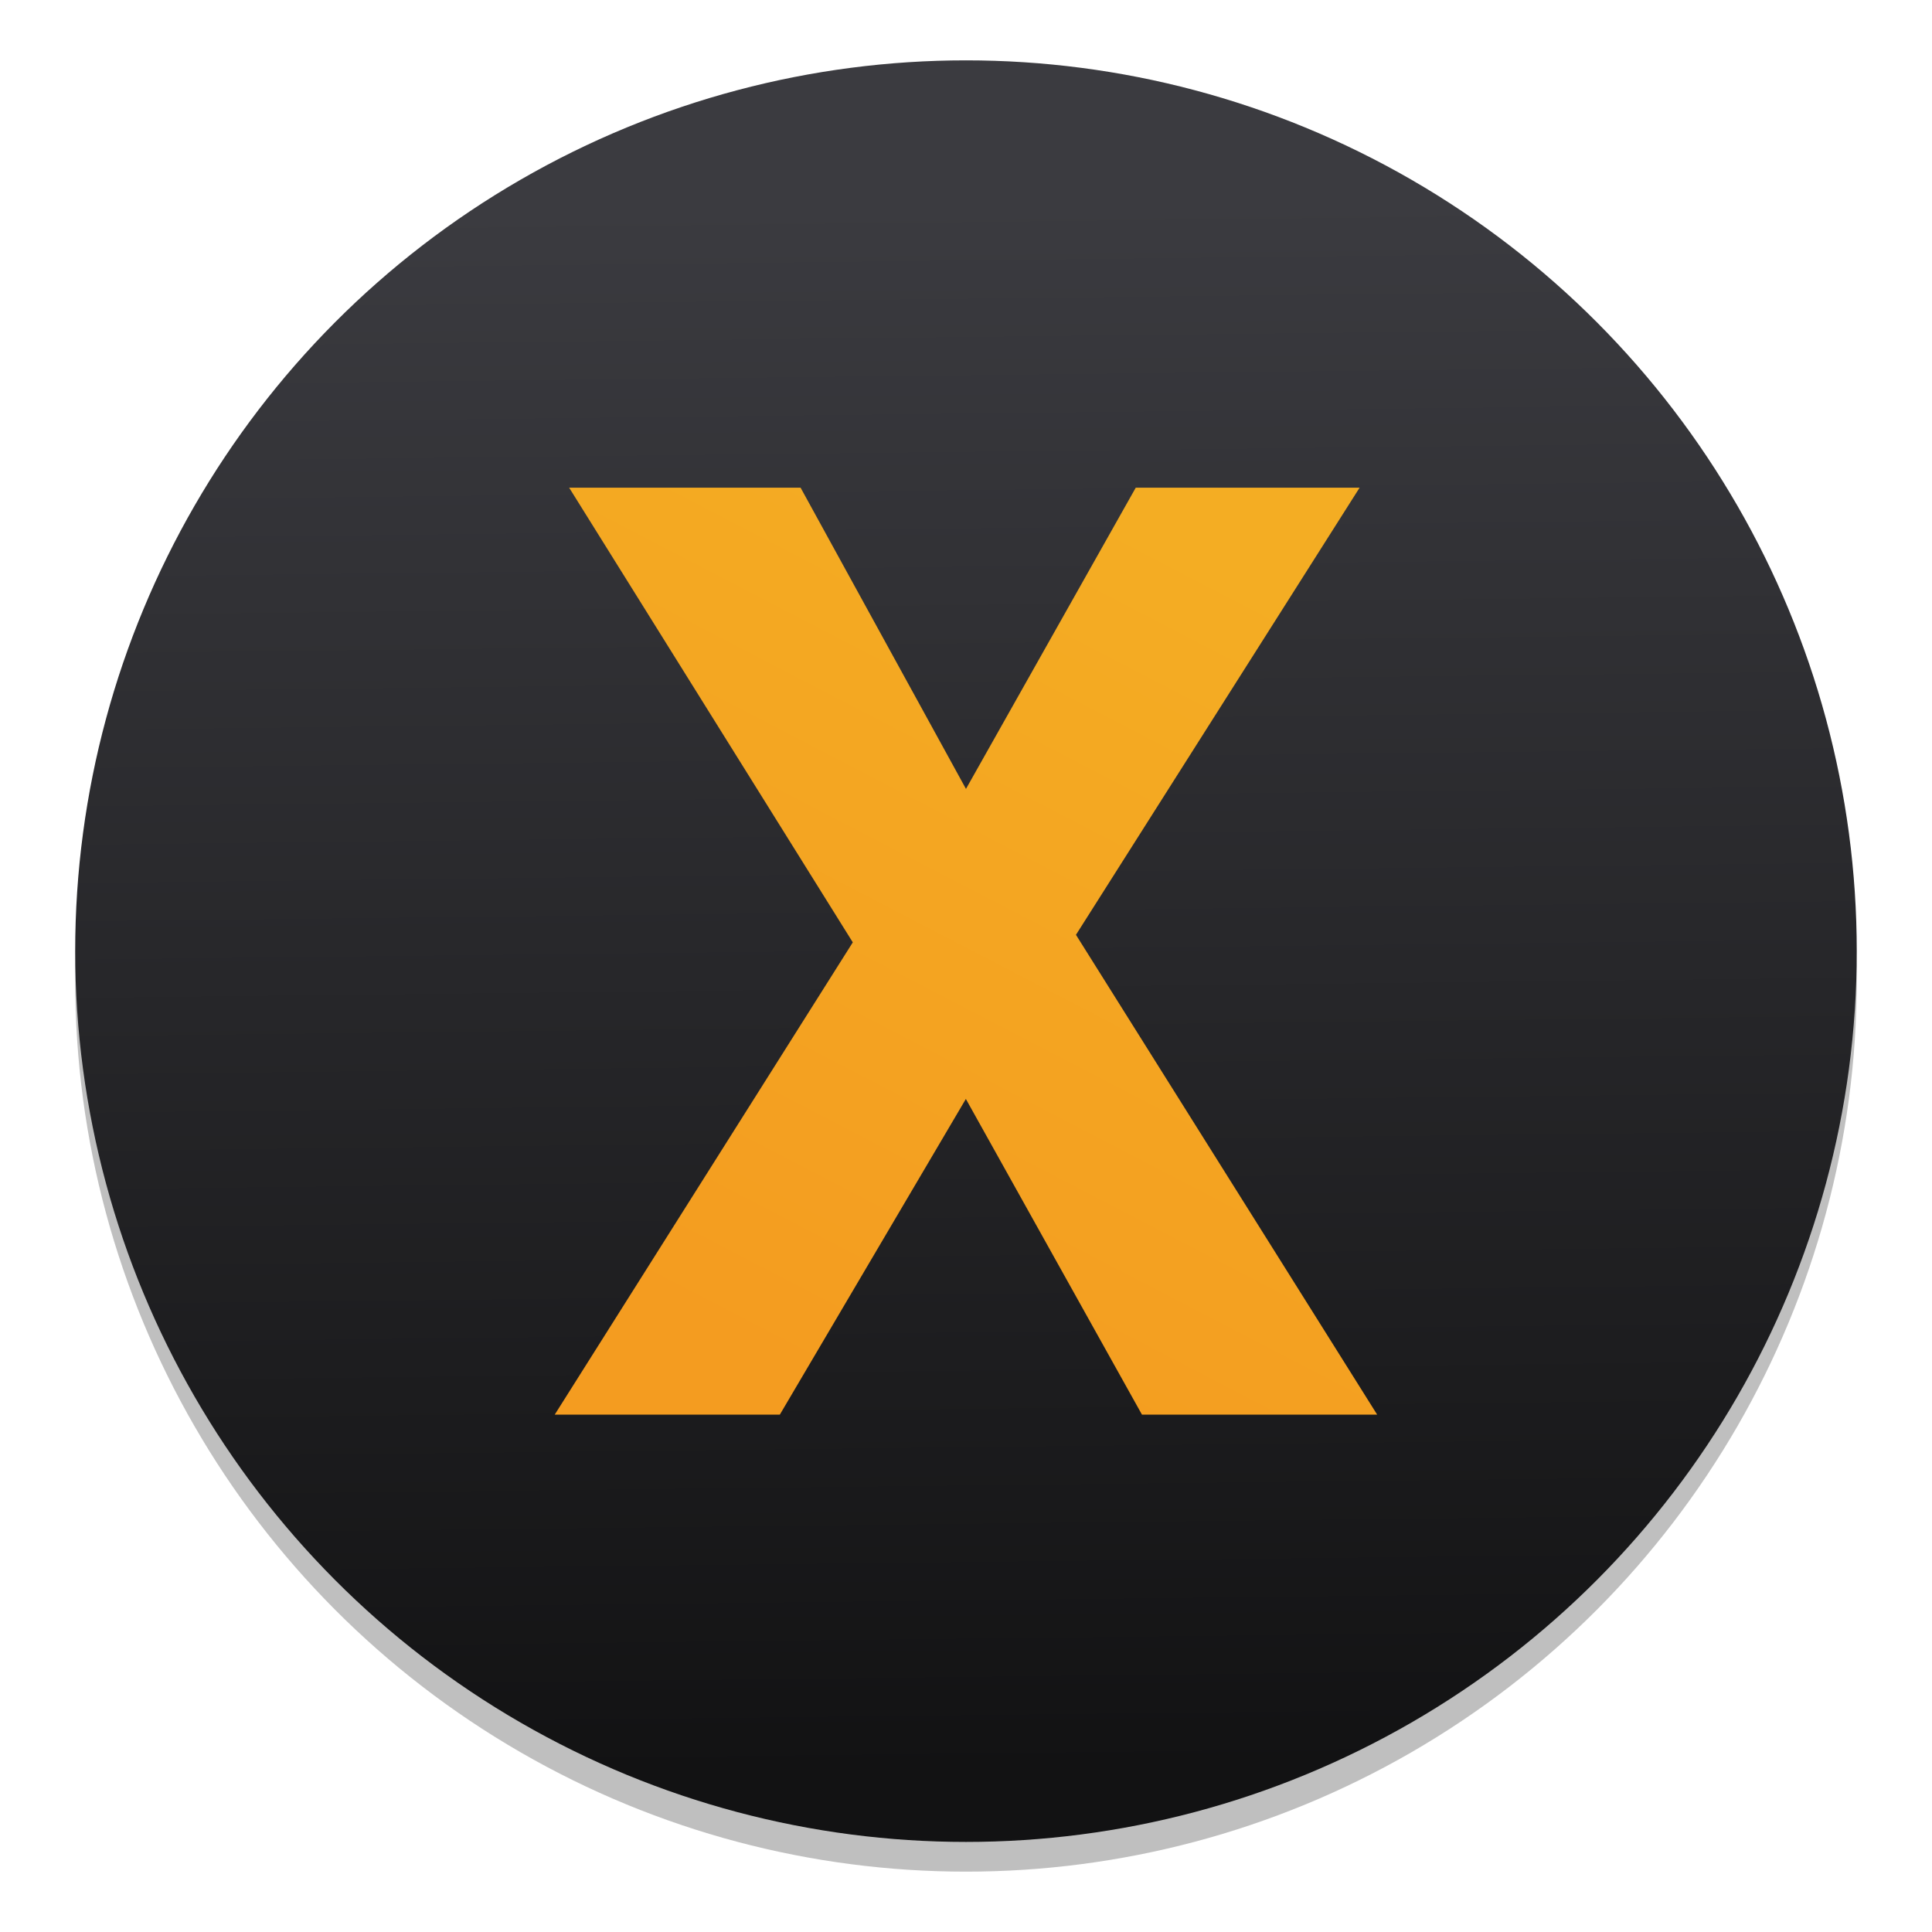<?xml version="1.0" encoding="UTF-8" standalone="no"?>
<!-- Created with Inkscape (http://www.inkscape.org/) -->

<svg
   xmlns:dc="http://purl.org/dc/elements/1.1/"
   xmlns:cc="http://creativecommons.org/ns#"
   xmlns:rdf="http://www.w3.org/1999/02/22-rdf-syntax-ns#"
   xmlns:svg="http://www.w3.org/2000/svg"
   xmlns="http://www.w3.org/2000/svg"
   xmlns:xlink="http://www.w3.org/1999/xlink"
   xmlns:sodipodi="http://sodipodi.sourceforge.net/DTD/sodipodi-0.dtd"
   xmlns:inkscape="http://www.inkscape.org/namespaces/inkscape"
   width="128"
   height="128"
   viewBox="0 0 33.867 33.867"
   version="1.1"
   id="svg8"
   inkscape:version="0.92.2 5c3e80d, 2017-08-06"
   sodipodi:docname="plexhometheater.svg">
  <defs
     id="defs2">
    <linearGradient
       inkscape:collect="always"
       id="linearGradient949">
      <stop
         style="stop-color:#f4ad23;stop-opacity:1"
         offset="0"
         id="stop945" />
      <stop
         style="stop-color:#f49c20;stop-opacity:1"
         offset="1"
         id="stop947" />
    </linearGradient>
    <linearGradient
       inkscape:collect="always"
       id="linearGradient941">
      <stop
         style="stop-color:#121213;stop-opacity:1"
         offset="0"
         id="stop937" />
      <stop
         style="stop-color:#3b3b40;stop-opacity:1"
         offset="1"
         id="stop939" />
    </linearGradient>
    <linearGradient
       inkscape:collect="always"
       xlink:href="#linearGradient941"
       id="linearGradient943"
       x1="190.885"
       y1="217.995"
       x2="187.687"
       y2="-62.724"
       gradientUnits="userSpaceOnUse"
       gradientTransform="matrix(0.098,0,0,0.098,2.099,272.798)" />
    <linearGradient
       inkscape:collect="always"
       xlink:href="#linearGradient949"
       id="linearGradient1035"
       x1="-11.496"
       y1="283.395"
       x2="-18.906"
       y2="297.664"
       gradientUnits="userSpaceOnUse"
       gradientTransform="translate(31.803,-10.959)" />
  </defs>
  <sodipodi:namedview
     id="base"
     pagecolor="#ffffff"
     bordercolor="#666666"
     borderopacity="1.0"
     inkscape:pageopacity="0.0"
     inkscape:pageshadow="2"
     inkscape:zoom="3.959798"
     inkscape:cx="55.36354"
     inkscape:cy="40.742777"
     inkscape:document-units="mm"
     inkscape:current-layer="layer1"
     showgrid="false"
     inkscape:window-width="1600"
     inkscape:window-height="803"
     inkscape:window-x="0"
     inkscape:window-y="0"
     inkscape:window-maximized="1"
     units="px" />
  <g
     inkscape:label="Layer 1"
     inkscape:groupmode="layer"
     id="layer1"
     transform="translate(0,-263.133)">
    <circle
       r="15.615"
       cy="280.327"
       cx="16.933"
       id="circle969"
       style="opacity:0.25;fill:#000000;fill-opacity:1;stroke:none;stroke-width:0.029;stroke-miterlimit:4;stroke-dasharray:none;stroke-dashoffset:0;stroke-opacity:1" />
    <circle
       style="opacity:1;fill:url(#linearGradient943);fill-opacity:1;stroke:none;stroke-width:0.029;stroke-miterlimit:4;stroke-dasharray:none;stroke-dashoffset:0;stroke-opacity:1"
       id="path912"
       cx="16.933"
       cy="279.806"
       r="15.615" />
    <g
       aria-label="X"
       style="font-style:normal;font-weight:normal;font-size:22.576px;line-height:1.25;font-family:sans-serif;letter-spacing:0px;word-spacing:0px;fill:url(#linearGradient1035);fill-opacity:1;stroke:none;stroke-width:0.564"
       id="text1027">
      <path
         d="M 13.67,287.931 H 9.724 l 5.225,-8.279 -4.972,-7.97 H 14.034 l 2.899,5.28 2.976,-5.28 h 3.924 l -4.972,7.838 5.28,8.411 h -4.123 l -3.087,-5.534 z"
         style="font-style:normal;font-variant:normal;font-weight:bold;font-stretch:normal;font-family:Helvetica;-inkscape-font-specification:'Helvetica Bold';fill:url(#linearGradient1035);fill-opacity:1;stroke-width:0.564"
         id="path1045" />
    </g>
  </g>
</svg>
